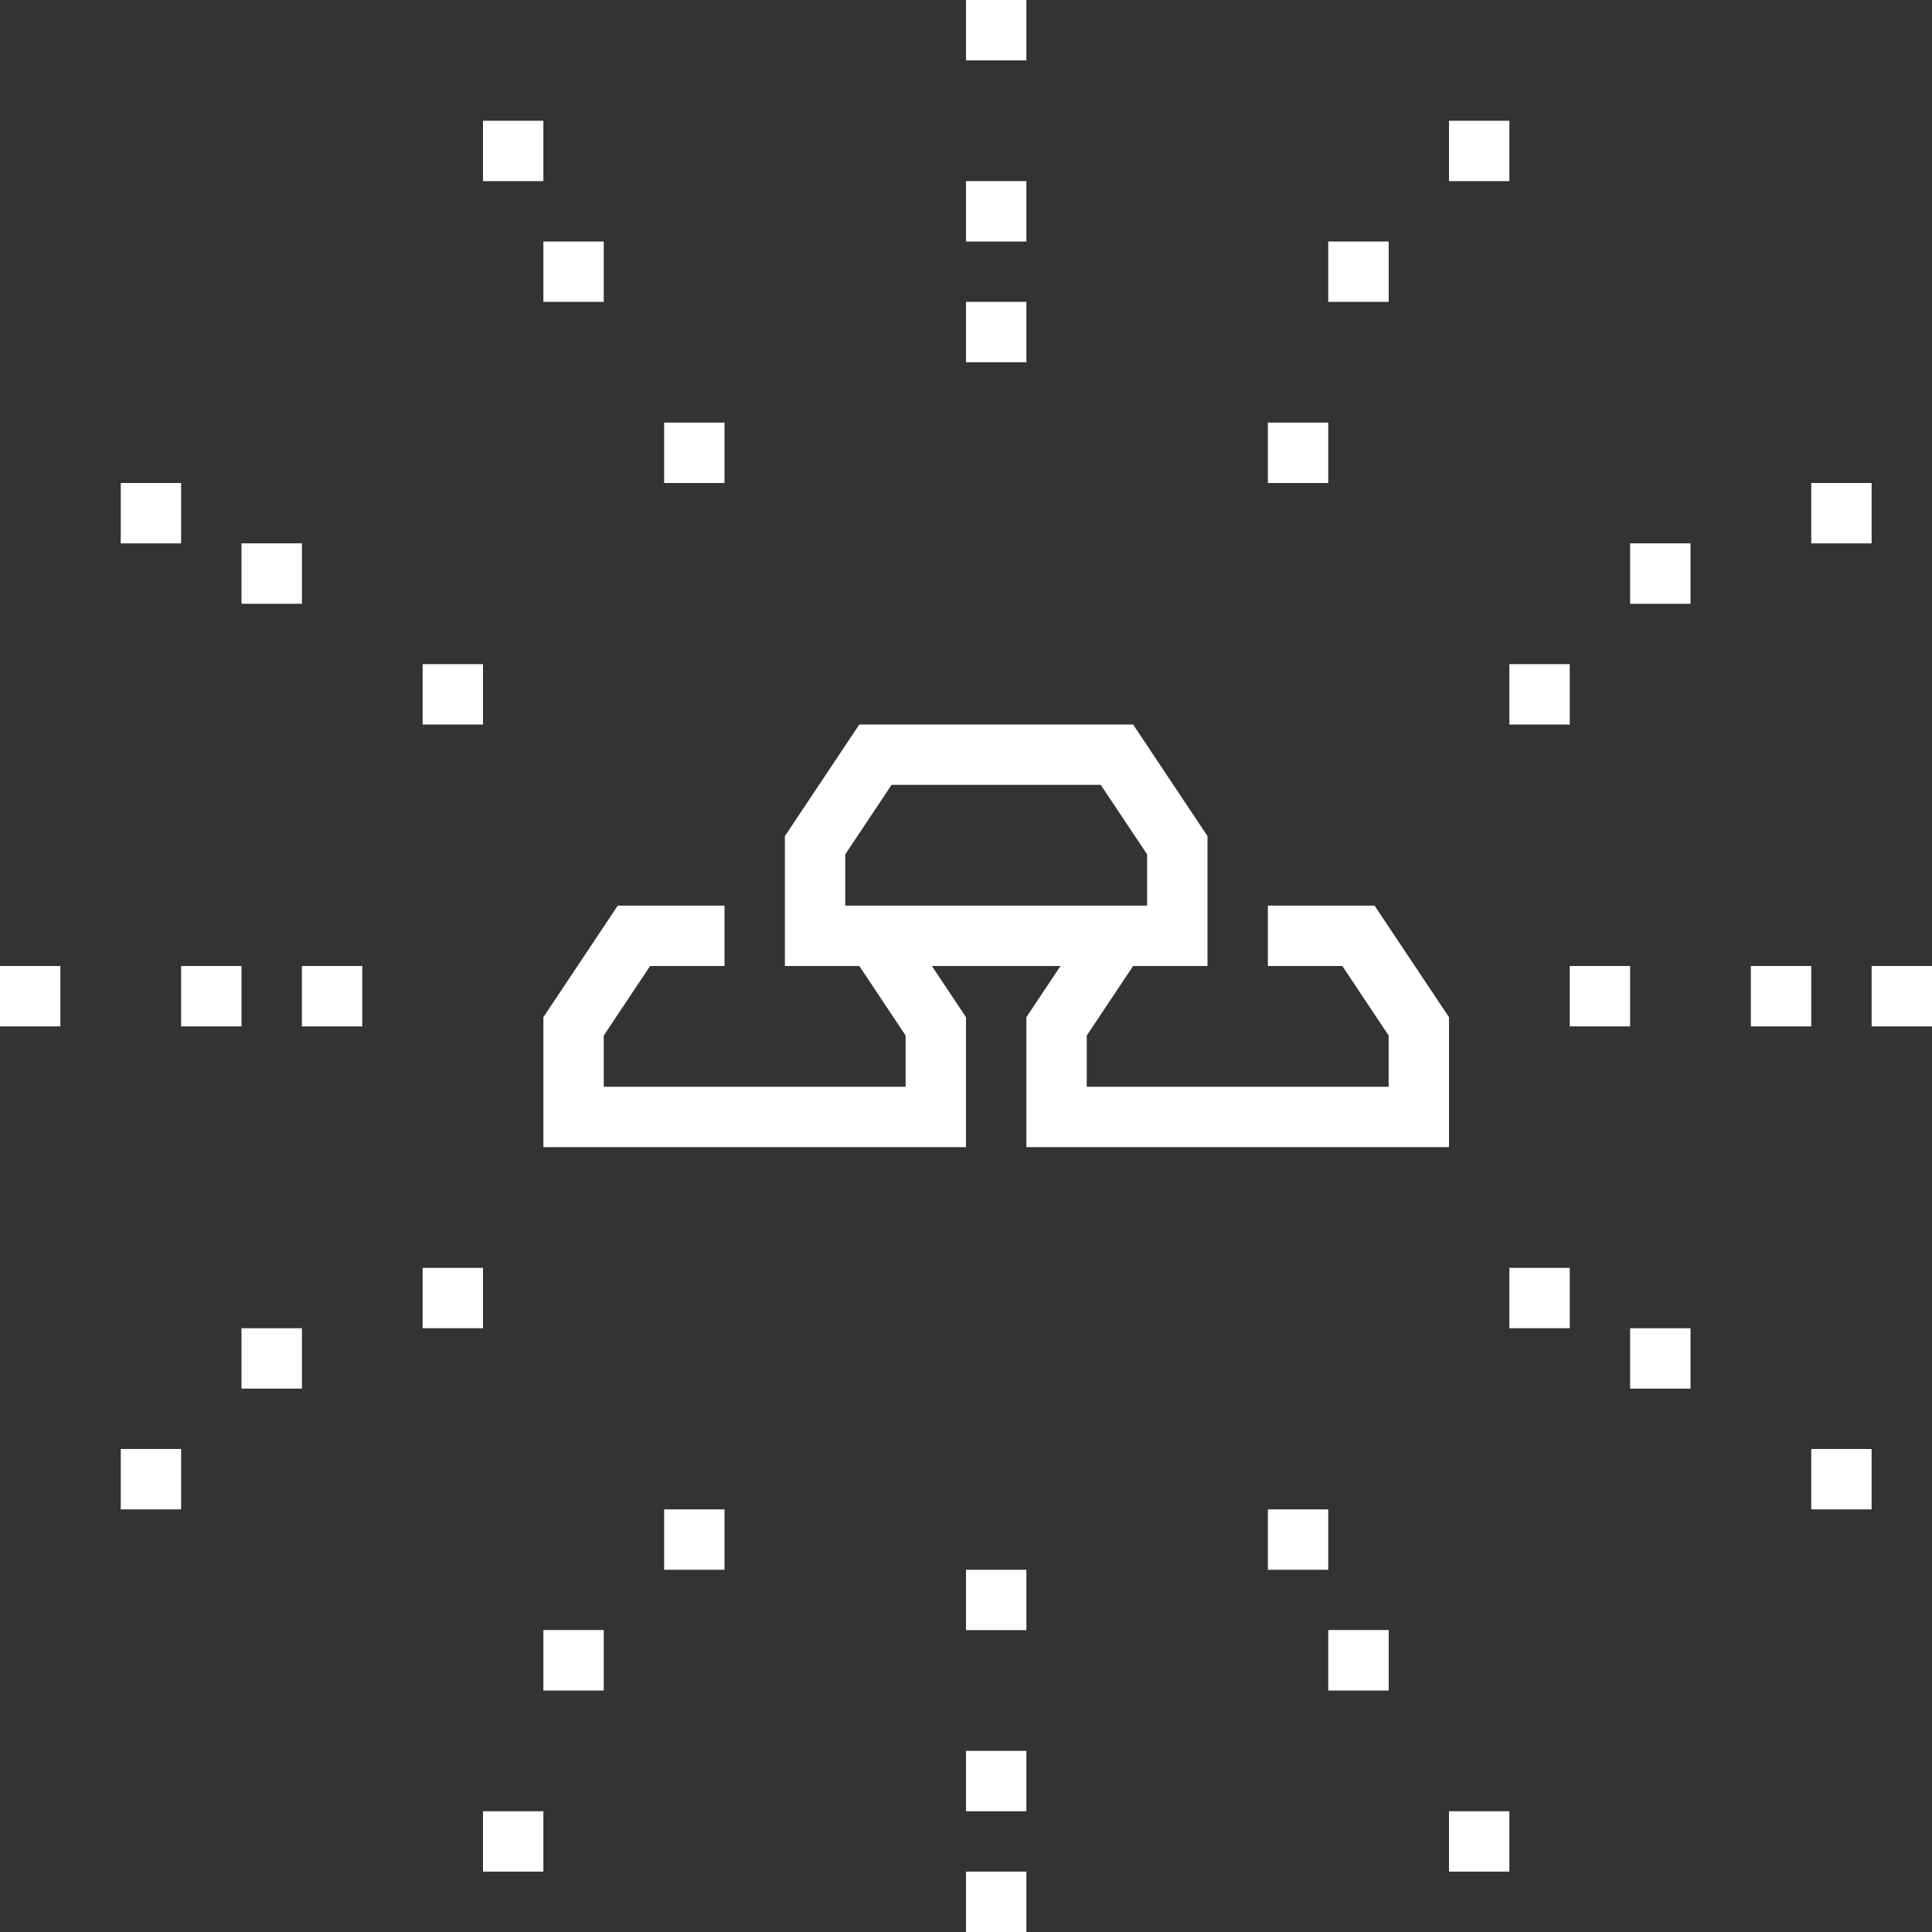 <?xml version="1.0" encoding="UTF-8"?>
<svg width="32px" height="32px" viewBox="0 0 32 32" version="1.1" xmlns="http://www.w3.org/2000/svg" xmlns:xlink="http://www.w3.org/1999/xlink">
    <rect x="0" y="0" width="32" height="32" fill="#333333" stroke="none"/>
    <!-- Generator: Sketch 48.2 (47327) - http://www.bohemiancoding.com/sketch -->
    <title>icon-sha3uncles</title>
    <desc>Created with Sketch.</desc>
    <defs></defs>
    <g id="icon-sha3uncles" stroke="none" stroke-width="1" fill="none" fill-rule="evenodd">
        <path d="M16,1 L17,1 L17,-0.001 L16,-0.001 L16,1 Z M24,3 L25,3 L25,2 L24,2 L24,3 Z M8,3 L9,3 L9,2 L8,2 L8,3 Z M16,4 L17,4 L17,3 L16,3 L16,4 Z M22,5 L23.001,5 L23.001,4 L22,4 L22,5 Z M9,5 L10,5 L10,4 L9,4 L9,5 Z M16,6 L17,6 L17,5 L16,5 L16,6 Z M21,8 L22,8 L22,7 L21,7 L21,8 Z M11,8 L12,8 L12,7 L11,7 L11,8 Z M30,9 L31,9 L31,8 L30,8 L30,9 Z M2,9 L3,9 L3,8 L2,8 L2,9 Z M27,10 L28,10 L28,8.999 L27,8.999 L27,10 Z M4,10 L5.001,10 L5.001,8.999 L4,8.999 L4,10 Z M25,12 L26,12 L26,11 L25,11 L25,12 Z M7,12 L8,12 L8,11 L7,11 L7,12 Z M14.233,12 L13,13.849 L13,16 L14.233,16 L15,17.152 L15,18 L10,18 L10,17.152 L10.768,16 L12,16 L12,15 L10.232,15 L9,16.848 L9,19 L16,19 L16,16.848 L15.435,16 L17.565,16 L17,16.848 L17,19 L24,19 L24,16.848 L22.767,15 L21,15 L21,16 L22.233,16 L23,17.152 L23,18 L18,18 L18,17.152 L18.768,16 L20,16 L20,13.849 L18.768,12 L14.233,12 Z M14,14.151 L14.767,13 L18.232,13 L19,14.151 L19,15 L14,15 L14,14.151 Z M31,17 L32.001,17 L32.001,16 L31,16 L31,17 Z M29,17 L30,17 L30,16 L29,16 L29,17 Z M26,17 L27,17 L27,16 L26,16 L26,17 Z M5,17 L6,17 L6,16 L5,16 L5,17 Z M3,17 L4,17 L4,16 L3,16 L3,17 Z M0,17 L1,17 L1,16 L0,16 L0,17 Z M25,22 L26,22 L26,21 L25,21 L25,22 Z M7,22 L8,22 L8,21 L7,21 L7,22 Z M27,23 L28,23 L28,22 L27,22 L27,23 Z M4,23 L5.001,23 L5.001,22 L4,22 L4,23 Z M30,25 L31,25 L31,24 L30,24 L30,25 Z M2,25 L3,25 L3,24 L2,24 L2,25 Z M21,26 L22,26 L22,25 L21,25 L21,26 Z M11,26 L12,26 L12,25 L11,25 L11,26 Z M16,27 L17,27 L17,26 L16,26 L16,27 Z M22,28 L23.001,28 L23.001,26.999 L22,26.999 L22,28 Z M9,28 L10,28 L10,26.999 L9,26.999 L9,28 Z M16,30 L17,30 L17,29 L16,29 L16,30 Z M24,31 L25,31 L25,30 L24,30 L24,31 Z M8,31 L9,31 L9,30 L8,30 L8,31 Z M16,32 L17,32 L17,31 L16,31 L16,32 Z" fill="#FFFFFF"></path>
    </g>
</svg>